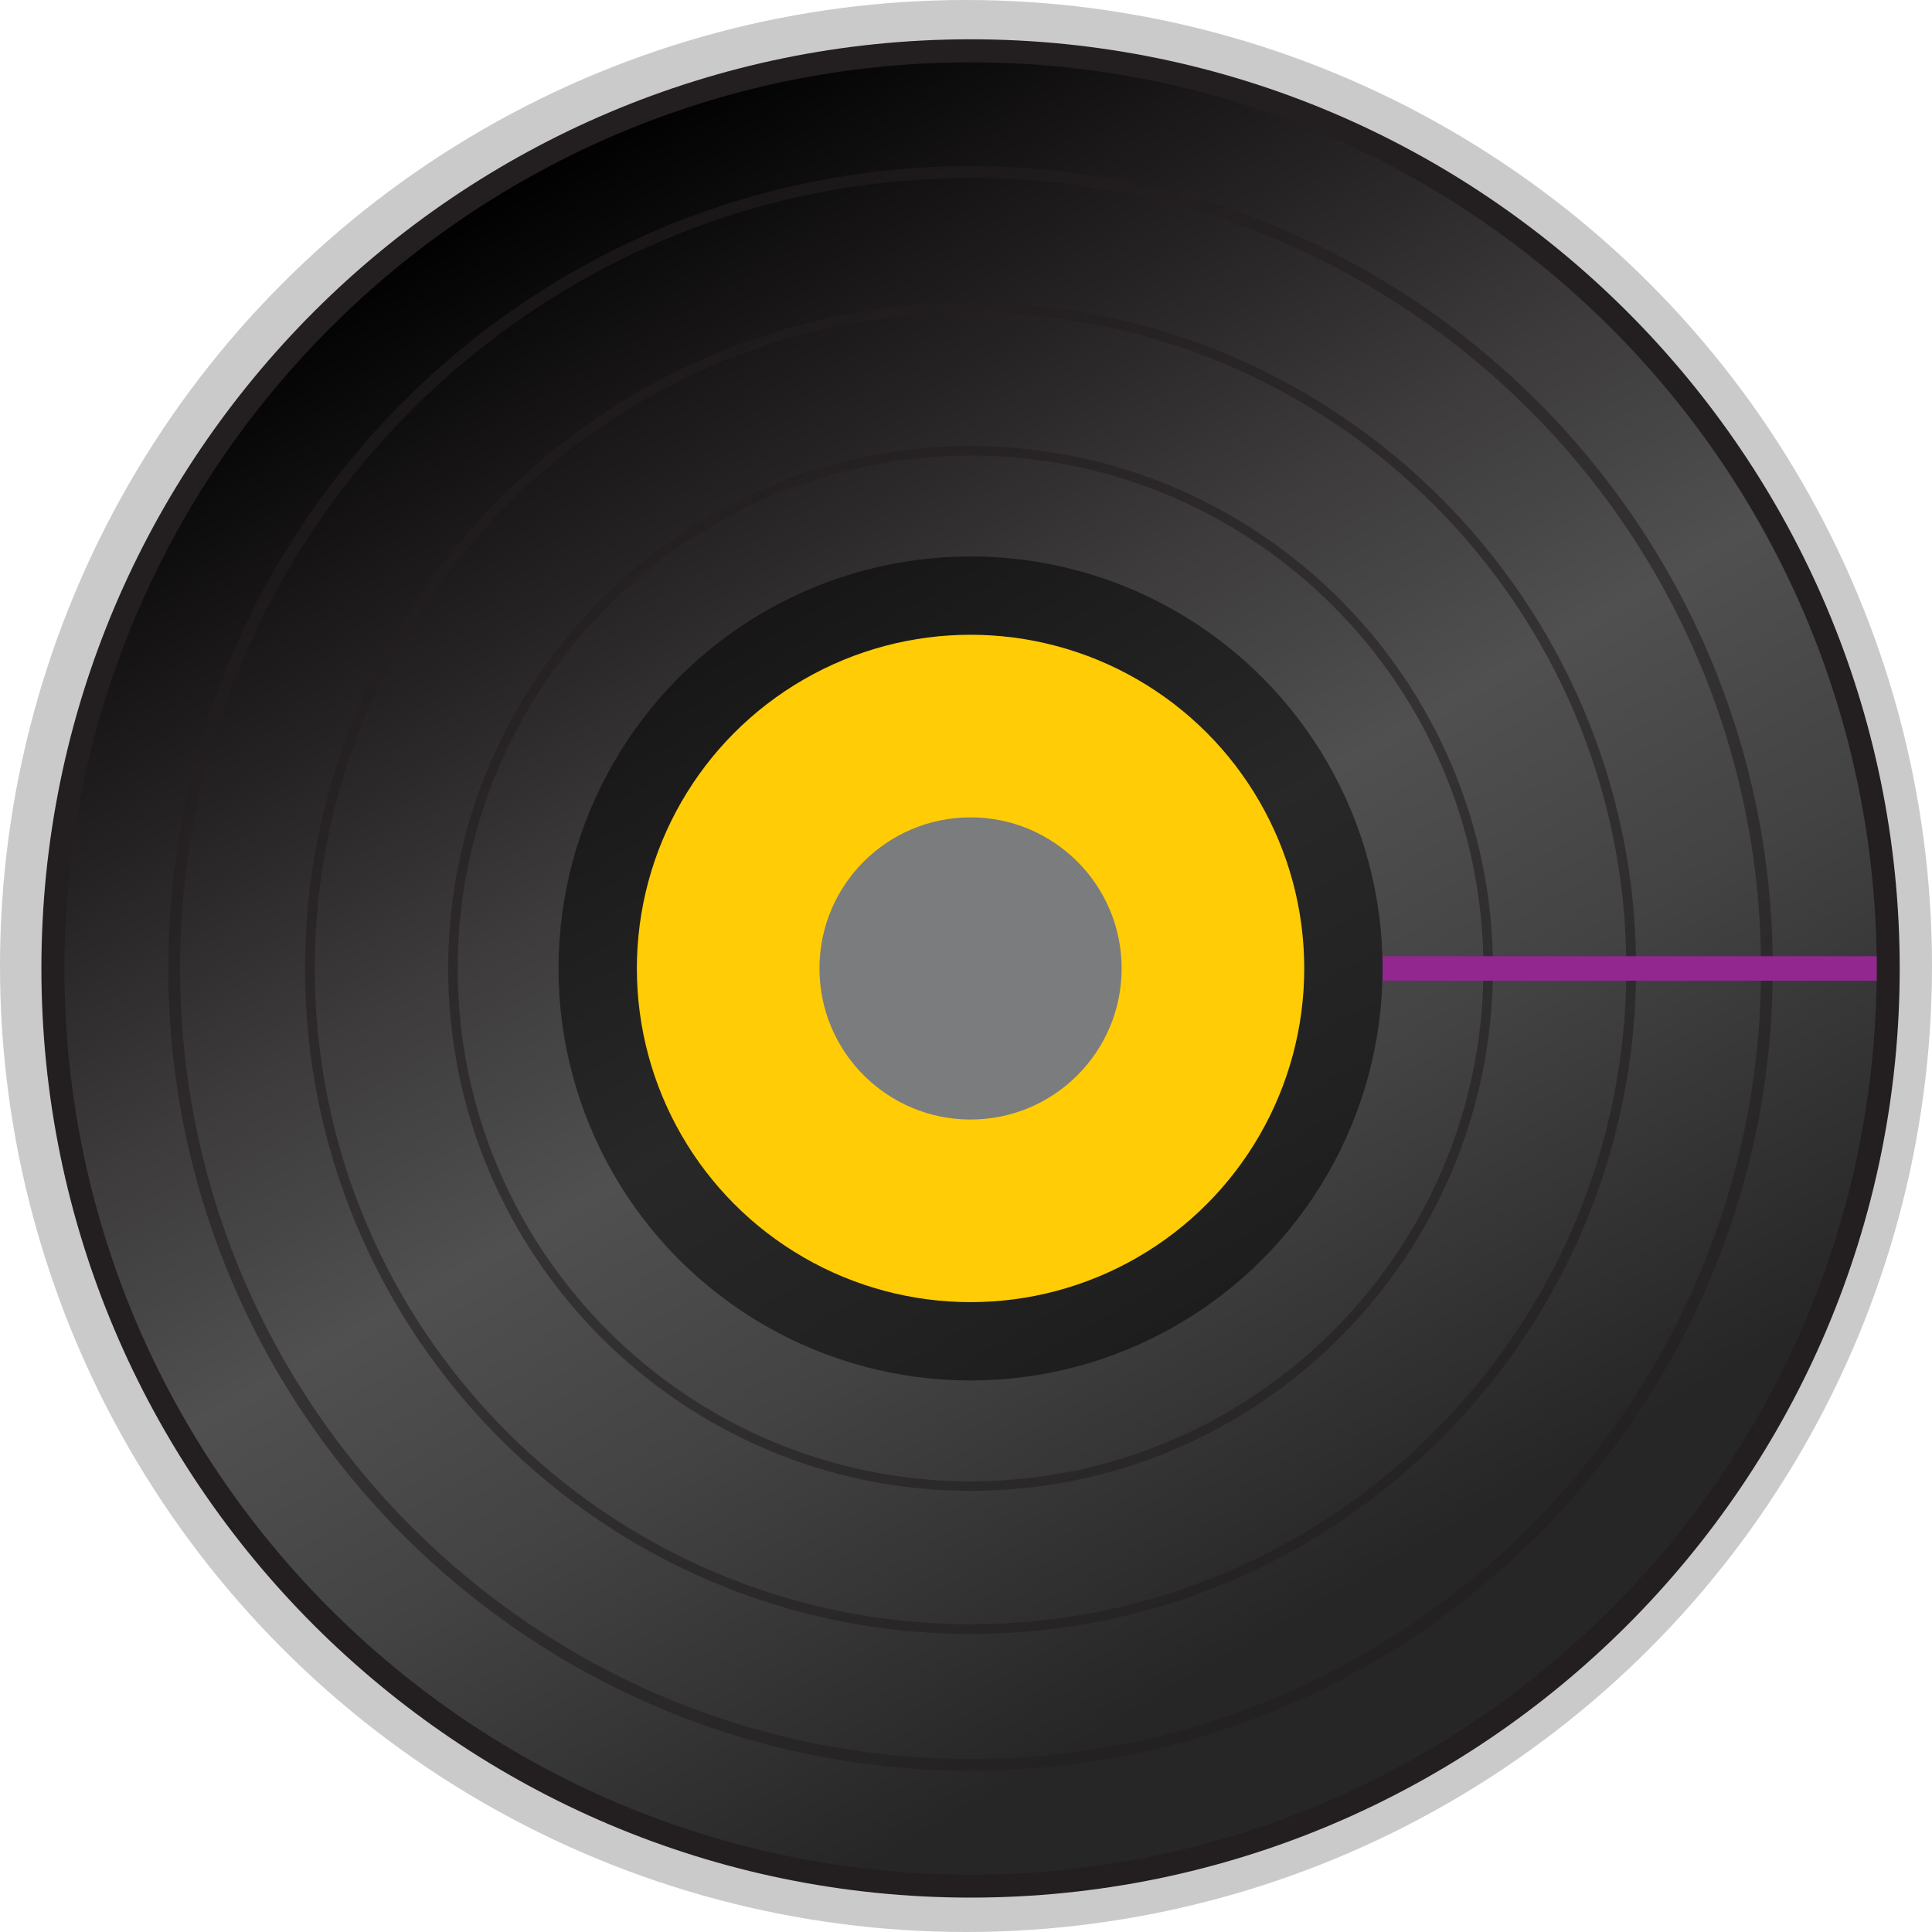 <?xml version="1.0" encoding="utf-8"?>
<!-- Generator: Adobe Illustrator 17.0.0, SVG Export Plug-In . SVG Version: 6.00 Build 0)  -->
<!DOCTYPE svg PUBLIC "-//W3C//DTD SVG 1.1//EN" "http://www.w3.org/Graphics/SVG/1.1/DTD/svg11.dtd">
<svg version="1.1" xmlns="http://www.w3.org/2000/svg" xmlns:xlink="http://www.w3.org/1999/xlink" x="0px" y="0px"
	 width="551.736px" height="551.736px" viewBox="0 0 551.736 551.736" enable-background="new 0 0 551.736 551.736"
	 xml:space="preserve">
<g id="_x31_">
</g>
<g id="_x32_">
	<g>
		<circle fill="#CBCACB" cx="275.868" cy="275.868" r="275.868"/>
		<g>
			<linearGradient id="SVGID_1_" gradientUnits="userSpaceOnUse" x1="408.22" y1="503.557" x2="146.116" y2="49.579">
				<stop  offset="0.103" style="stop-color:#262626"/>
				<stop  offset="0.345" style="stop-color:#434343"/>
				<stop  offset="0.496" style="stop-color:#505050"/>
				<stop  offset="0.641" style="stop-color:#3D3B3C"/>
				<stop  offset="0.787" style="stop-color:#252223"/>
				<stop  offset="1" style="stop-color:#000000"/>
			</linearGradient>
			<circle fill="url(#SVGID_1_)" cx="277.168" cy="276.568" r="262.061"/>
			<path fill="#231F20" d="M277.168,541.914c-146.312,0-265.347-119.033-265.347-265.346S130.856,11.221,277.168,11.221
				c146.313,0,265.347,119.034,265.347,265.347S423.48,541.914,277.168,541.914z M277.168,17.794
				c-142.689,0-258.774,116.086-258.774,258.774s116.085,258.774,258.774,258.774c142.689,0,258.775-116.086,258.775-258.774
				S419.857,17.794,277.168,17.794z"/>
		</g>
		<circle opacity="0.5" cx="277.168" cy="276.568" r="117.664"/>
		<circle fill="#FFCC05" cx="277.168" cy="276.568" r="95.294"/>
		<path opacity="0.6" fill="#231F20" d="M277.168,466.633c-104.804,0-190.067-85.264-190.067-190.065
			c0-104.804,85.264-190.067,190.067-190.067c104.802,0,190.065,85.264,190.065,190.067
			C467.233,381.37,381.97,466.633,277.168,466.633z M277.168,89.286C173.9,89.286,89.886,173.3,89.886,276.568
			c0,103.266,84.015,187.28,187.282,187.28c103.267,0,187.28-84.015,187.28-187.28C464.448,173.3,380.435,89.286,277.168,89.286z"/>
		<path opacity="0.6" fill="#231F20" d="M277.168,425.754c-82.26,0-149.184-66.925-149.184-149.186
			c0-82.26,66.924-149.184,149.184-149.184c82.259,0,149.181,66.923,149.181,149.184
			C426.349,358.83,359.427,425.754,277.168,425.754z M277.168,130.102c-80.762,0-146.466,65.704-146.466,146.466
			c0,80.765,65.704,146.469,146.466,146.469c80.76,0,146.464-65.704,146.464-146.469
			C423.632,195.806,357.928,130.102,277.168,130.102z"/>
		<path opacity="0.6" fill="#231F20" d="M277.168,505.667c-126.326,0-229.102-102.773-229.102-229.099
			c0-126.327,102.775-229.101,229.102-229.101s229.101,102.774,229.101,229.101C506.269,402.893,403.494,505.667,277.168,505.667z
			 M277.168,50.824c-124.476,0-225.744,101.269-225.744,225.744c0,124.475,101.269,225.742,225.744,225.742
			s225.745-101.268,225.745-225.742C502.913,152.092,401.644,50.824,277.168,50.824z"/>
		<circle fill="#7B7C7E" cx="277.168" cy="276.567" r="43.145"/>
	</g>
	
		<line fill="none" stroke="#92278F" stroke-width="7" stroke-miterlimit="10" x1="394.832" y1="276.568" x2="535.943" y2="276.568"/>
</g>
<g id="_x33_">
</g>
</svg>
